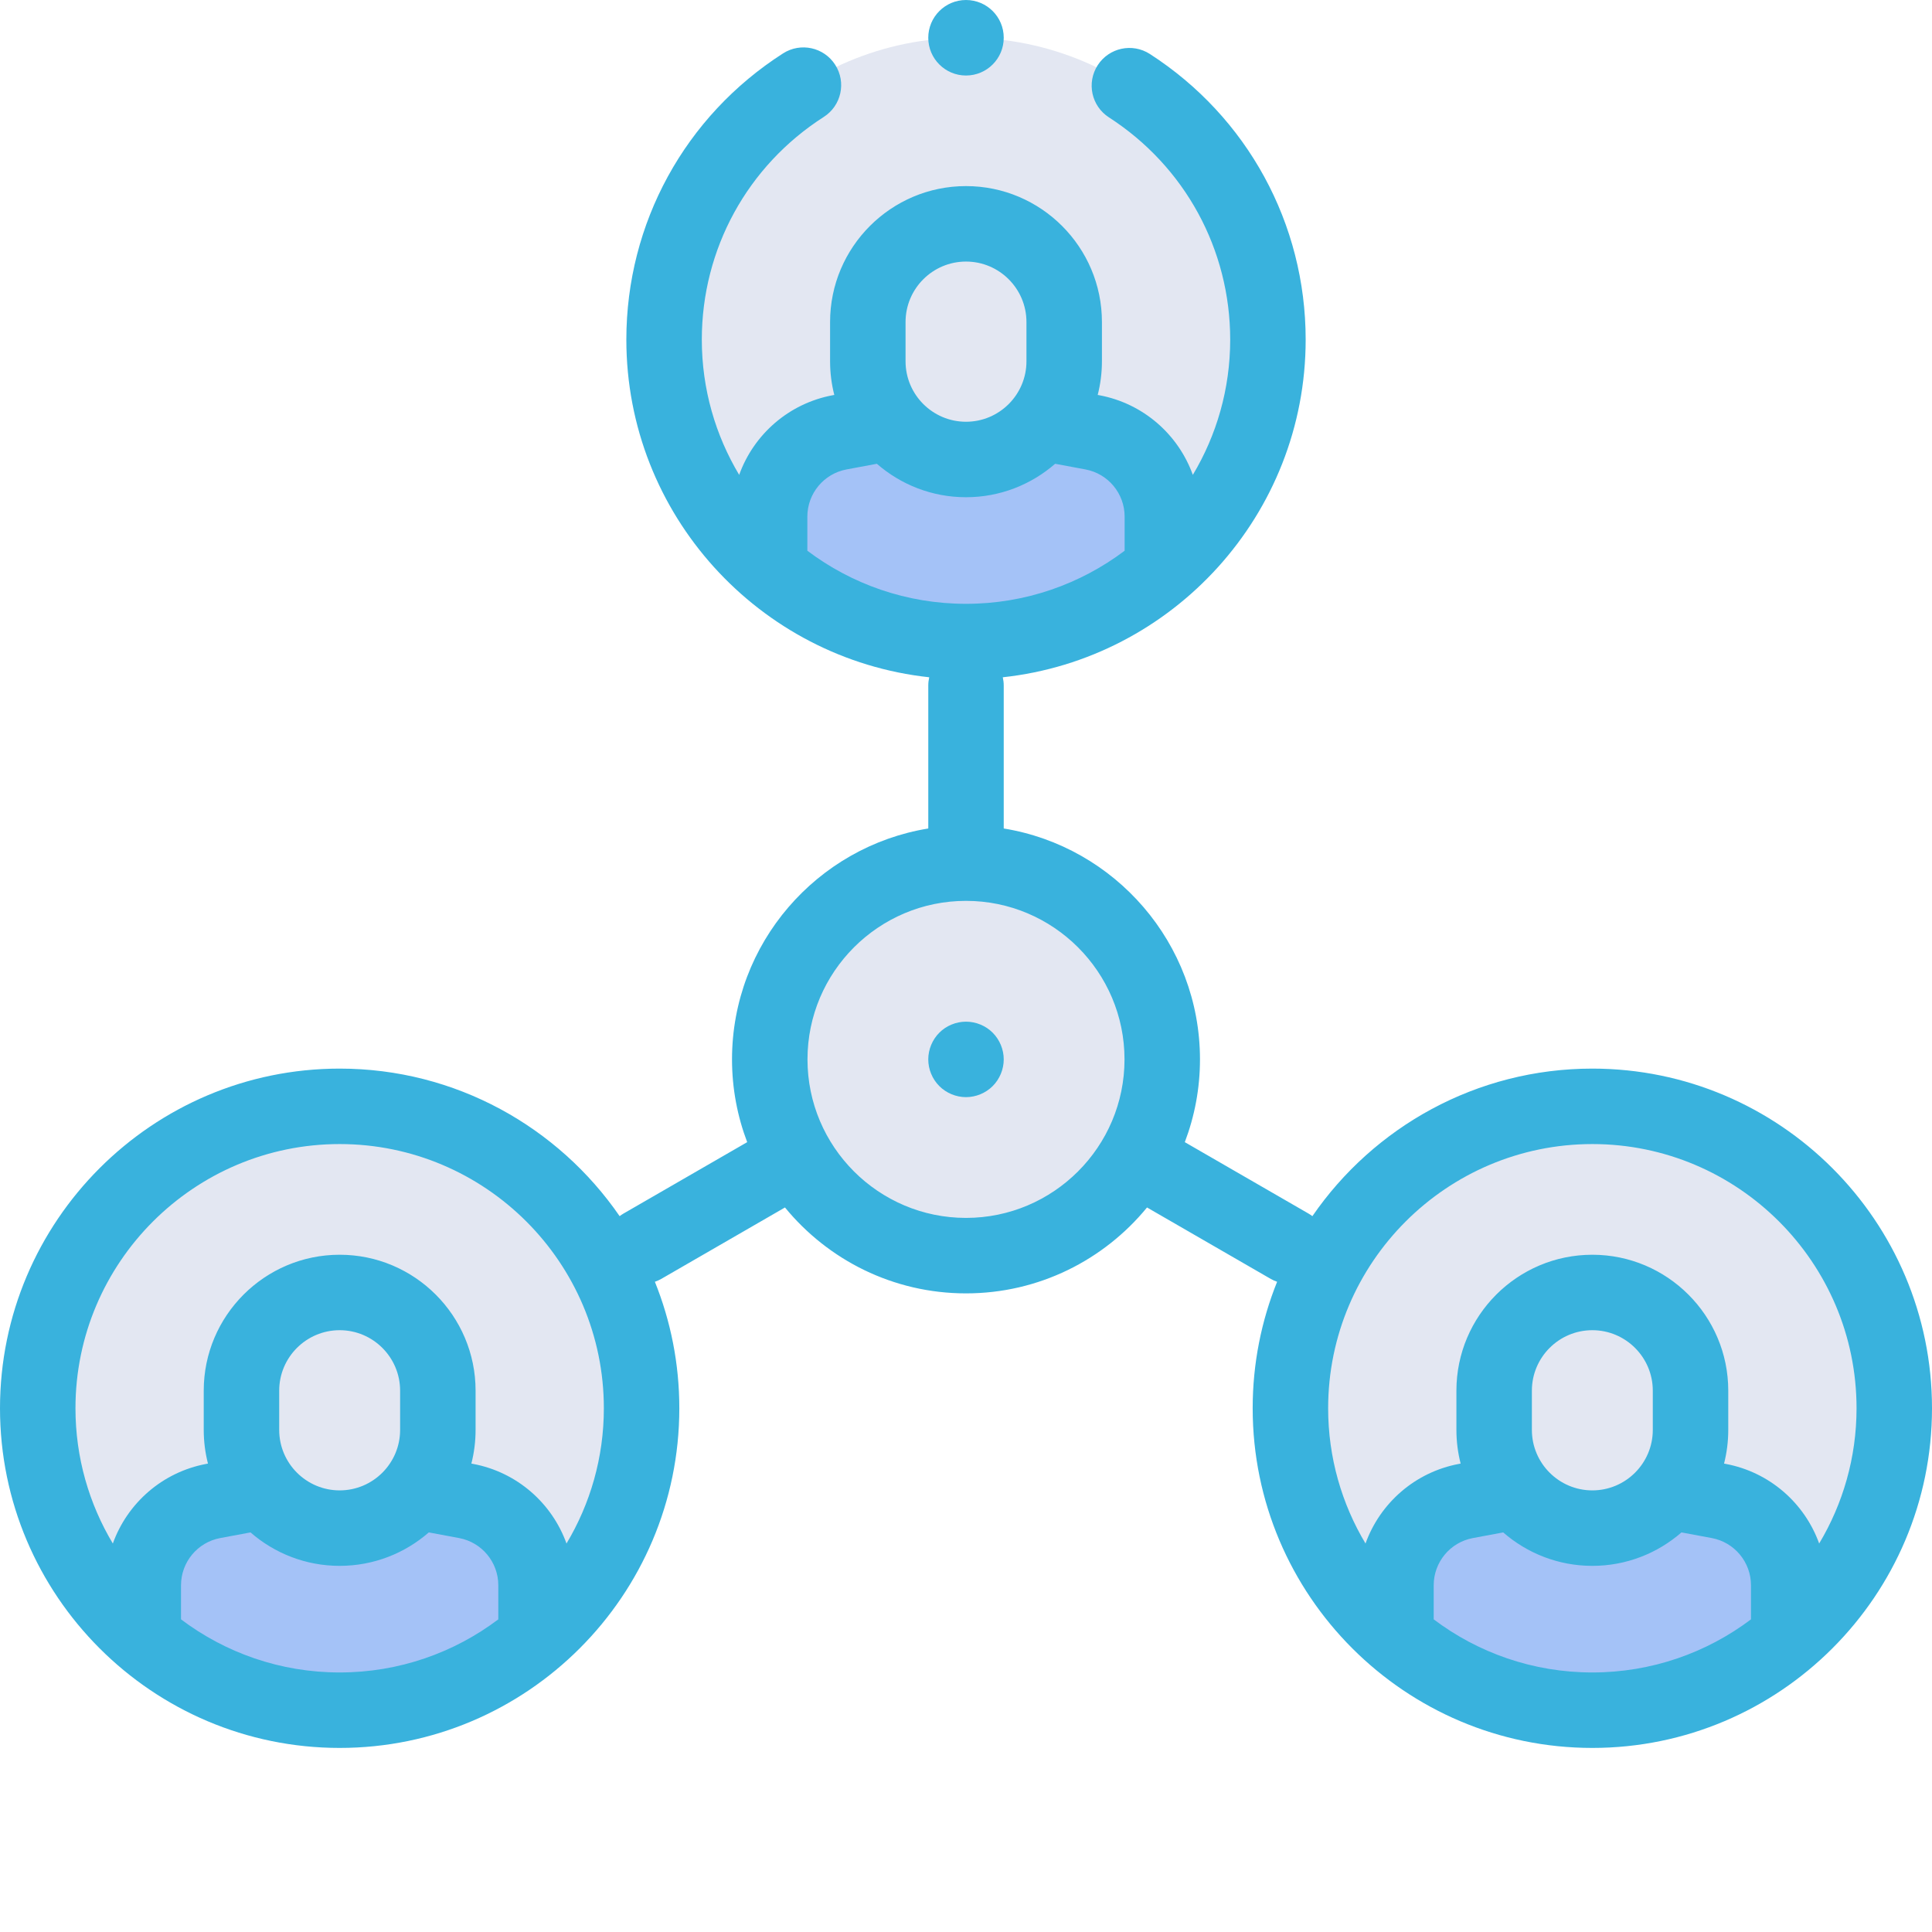 <?xml version="1.0"?>
<svg xmlns="http://www.w3.org/2000/svg" xmlns:xlink="http://www.w3.org/1999/xlink" xmlns:svgjs="http://svgjs.com/svgjs" version="1.1" width="512" height="512" x="0" y="0" viewBox="0 0 512 512" style="enable-background:new 0 0 512 512" xml:space="preserve" class=""><g><path xmlns="http://www.w3.org/2000/svg" d="m308.008 280.75c0 28.723-23.285 52.008-52.008 52.008s-52.008-23.285-52.008-52.008c0-28.727 23.285-52.012 52.008-52.012s52.008 23.285 52.008 52.012zm0 0" fill="#e3e7f2" data-original="#79b2ff" style="" class=""/><path xmlns="http://www.w3.org/2000/svg" d="m336.016 90.004c0 44.191-35.824 80.016-80.016 80.016s-80.016-35.824-80.016-80.016 35.824-80.016 80.016-80.016 80.016 35.824 80.016 80.016zm0 0" fill="#e3e7f2" data-original="#b0e7f8" style="" class=""/><path xmlns="http://www.w3.org/2000/svg" d="m289.484 114.57-13.238-2.469-40.543.008-13.188 2.461c-10.758 2.008-18.559 11.395-18.559 22.34v13.867c13.992 11.992 32.172 19.242 52.043 19.242s38.051-7.25 52.043-19.242v-13.867c0-10.941-7.801-20.332-18.559-22.34zm0 0" fill="#a4c2f7" data-original="#f5737f" style="" class=""/><path xmlns="http://www.w3.org/2000/svg" d="m256 59.316c-14.371 0-26.02 11.652-26.02 26.023v10.406c0 14.371 11.648 26.023 26.02 26.023s26.02-11.652 26.02-26.023v-10.406c0-14.371-11.648-26.023-26.02-26.023zm0 0" fill="#e3e7f2" data-original="#ffcbbe" style="" class=""/><path xmlns="http://www.w3.org/2000/svg" d="m170.027 373.203c0 44.191-35.824 80.016-80.012 80.016-44.191 0-80.016-35.824-80.016-80.016s35.824-80.016 80.016-80.016c44.188 0 80.012 35.824 80.012 80.016zm0 0" fill="#e3e7f2" data-original="#b0e7f8" style="" class=""/><path xmlns="http://www.w3.org/2000/svg" d="m123.496 397.77-13.234-2.469-40.543.008-13.188 2.461c-10.758 2.008-18.559 11.395-18.559 22.34v13.867c13.992 11.992 32.168 19.242 52.043 19.242 19.871 0 38.047-7.25 52.039-19.242v-13.867c0-10.945-7.801-20.332-18.559-22.34zm0 0" fill="#a4c2f7" data-original="#d8ec84" style="" class=""/><path xmlns="http://www.w3.org/2000/svg" d="m90.016 342.516c-14.371 0-26.023 11.652-26.023 26.023v10.406c0 14.371 11.652 26.023 26.023 26.023s26.02-11.652 26.02-26.023v-10.406c0-14.371-11.648-26.023-26.02-26.023zm0 0" fill="#e3e7f2" data-original="#ffcbbe" style="" class=""/><path xmlns="http://www.w3.org/2000/svg" d="m502 373.203c0 44.191-35.824 80.016-80.016 80.016-44.188 0-80.012-35.824-80.012-80.016s35.824-80.016 80.012-80.016c44.191 0 80.016 35.824 80.016 80.016zm0 0" fill="#e3e7f2" data-original="#b0e7f8" style="" class=""/><path xmlns="http://www.w3.org/2000/svg" d="m388.504 397.77 13.234-2.469 40.543.008 13.188 2.461c10.758 2.008 18.559 11.395 18.559 22.34v13.867c-13.992 11.992-32.168 19.242-52.043 19.242-19.871 0-38.047-7.25-52.039-19.242v-13.867c0-10.945 7.801-20.332 18.559-22.34zm0 0" fill="#a4c2f7" data-original="#ffcb7c" style="" class=""/><path xmlns="http://www.w3.org/2000/svg" d="m421.984 342.516c14.371 0 26.023 11.652 26.023 26.023v10.406c0 14.371-11.652 26.023-26.023 26.023s-26.02-11.652-26.02-26.023v-10.406c0-14.371 11.648-26.023 26.02-26.023zm0 0" fill="#e3e7f2" data-original="#ffcbbe" style="" class=""/><path xmlns="http://www.w3.org/2000/svg" d="m421.984 283.191c-30.75 0-57.945 15.504-74.188 39.102-.32-.238-.656-.469-1.012-.676l-32.797-18.934c2.59-6.824 4.02-14.215 4.02-21.934 0-30.785-22.555-56.395-52.008-61.191v-37.867c0-.758-.094-1.492-.25-2.203 45.062-4.875 80.266-43.145 80.266-89.484 0-30.727-15.438-59.027-41.293-75.699-4.641-2.992-10.828-1.656-13.824 2.984-2.992 4.645-1.656 10.832 2.988 13.824 20.117 12.973 32.129 34.988 32.129 58.891 0 13.094-3.621 25.352-9.902 35.844-3.844-10.684-13.109-18.926-24.797-21.109l-.414-.074c.73-2.855 1.121-5.84 1.121-8.918v-10.406c0-19.863-16.16-36.023-36.023-36.023-19.859 0-36.02 16.16-36.02 36.023v10.406c0 3.078.387 6.066 1.117 8.918l-.414.074c-11.688 2.184-20.953 10.426-24.793 21.109-6.281-10.492-9.902-22.75-9.902-35.844 0-23.996 12.082-46.059 32.324-59.016 4.648-2.977 6.008-9.16 3.027-13.812-2.977-4.652-9.16-6.008-13.812-3.031-26.012 16.652-41.539 45.012-41.539 75.859 0 46.34 35.199 84.609 80.266 89.484-.16.711-.25 1.445-.25 2.203v37.867c-29.453 4.797-52.012 30.406-52.012 61.191 0 7.719 1.43 15.109 4.02 21.934l-32.797 18.934c-.355.207-.688.434-1.008.676-16.242-23.598-43.441-39.102-74.191-39.102-49.637 0-90.016 40.379-90.016 90.012s40.379 90.016 90.016 90.016c49.633 0 90.012-40.383 90.012-90.016 0-11.84-2.301-23.152-6.477-33.52.566-.199 1.125-.434 1.664-.746l32.812-18.945c11.383 13.887 28.66 22.766 47.973 22.766s36.59-8.879 47.973-22.766l32.812 18.945c.539.312 1.098.547 1.664.746-4.176 10.367-6.477 21.68-6.477 33.52 0 49.633 40.379 90.016 90.012 90.016 49.637 0 90.016-40.383 90.016-90.016s-40.379-90.012-90.016-90.012zm-374.012 145.957v-9.039c0-6.125 4.371-11.387 10.391-12.508l8.027-1.496c6.328 5.512 14.59 8.863 23.621 8.863 9.035 0 17.297-3.352 23.625-8.863l8.027 1.496c6.02 1.121 10.391 6.383 10.391 12.508v9.039c-11.715 8.828-26.277 14.07-42.043 14.07s-30.324-5.242-42.039-14.07zm58.062-50.203c0 8.836-7.188 16.023-16.02 16.023-8.836 0-16.023-7.188-16.023-16.023v-10.406c0-8.836 7.188-16.023 16.023-16.023 8.832 0 16.02 7.188 16.02 16.023zm44.094 30.102c-3.844-10.684-13.109-18.93-24.797-21.105l-.414-.078c.727-2.852 1.117-5.84 1.117-8.918v-10.406c0-19.863-16.156-36.02-36.02-36.02s-36.023 16.156-36.023 36.02v10.406c0 3.078.391 6.066 1.121 8.918l-.414.078c-11.688 2.18-20.953 10.422-24.797 21.105-6.281-10.492-9.902-22.75-9.902-35.844 0-38.605 31.406-70.016 70.016-70.016 38.605 0 70.012 31.41 70.012 70.016 0 13.094-3.621 25.352-9.898 35.844zm89.852-323.707c0-8.836 7.184-16.023 16.02-16.023 8.832 0 16.02 7.188 16.02 16.023v10.406c0 8.836-7.184 16.023-16.02 16.023s-16.02-7.188-16.02-16.023zm-15.629 39.062 8.027-1.496c6.328 5.512 14.59 8.863 23.621 8.863s17.293-3.352 23.621-8.863l8.027 1.496c6.023 1.121 10.391 6.383 10.391 12.508v9.039c-11.715 8.828-26.273 14.07-42.039 14.07s-30.328-5.242-42.043-14.07v-9.039c0-6.125 4.371-11.387 10.395-12.508zm31.648 198.355c-23.164 0-42.008-18.844-42.008-42.008s18.844-42.012 42.008-42.012 42.008 18.848 42.008 42.012-18.844 42.008-42.008 42.008zm123.945 106.391v-9.039c0-6.125 4.371-11.387 10.391-12.508l8.027-1.496c6.332 5.512 14.59 8.863 23.625 8.863 9.031 0 17.293-3.352 23.621-8.863l8.027 1.496c6.02 1.121 10.391 6.383 10.391 12.508v9.039c-11.715 8.828-26.277 14.07-42.043 14.07-15.762 0-30.324-5.242-42.039-14.07zm58.062-50.203c0 8.836-7.188 16.023-16.023 16.023-8.832 0-16.02-7.188-16.02-16.023v-10.406c0-8.836 7.188-16.023 16.02-16.023 8.836 0 16.023 7.188 16.023 16.023zm44.09 30.102c-3.844-10.684-13.109-18.926-24.793-21.105l-.414-.078c.727-2.852 1.117-5.84 1.117-8.918v-10.406c0-19.863-16.16-36.02-36.02-36.02-19.863 0-36.023 16.156-36.023 36.02v10.406c0 3.078.391 6.066 1.121 8.918l-.414.078c-11.688 2.18-20.953 10.422-24.797 21.105-6.281-10.492-9.902-22.75-9.902-35.844 0-38.605 31.41-70.016 70.016-70.016s70.016 31.41 70.016 70.016c-.004 13.094-3.625 25.352-9.906 35.844zm0 0" fill="#39b2dd" data-original="#000000" style="" class=""/><path xmlns="http://www.w3.org/2000/svg" d="m256 270.754c-2.629 0-5.211 1.059-7.07 2.922-1.859 1.867-2.93 4.438-2.93 7.078 0 2.629 1.07 5.211 2.93 7.07 1.859 1.859 4.441 2.93 7.07 2.93s5.211-1.07 7.07-2.93c1.859-1.859 2.93-4.441 2.93-7.07 0-2.641-1.07-5.211-2.93-7.078-1.859-1.863-4.441-2.922-7.07-2.922zm0 0" fill="#39b2dd" data-original="#000000" style="" class=""/><path xmlns="http://www.w3.org/2000/svg" d="m256 20.012c5.523 0 10-4.477 10-10v-.023c0-5.52-4.477-9.988-10-9.988s-10 4.488-10 10.012c0 5.52 4.477 10 10 10zm0 0" fill="#39b2dd" data-original="#000000" style="" class=""/></g></svg>
